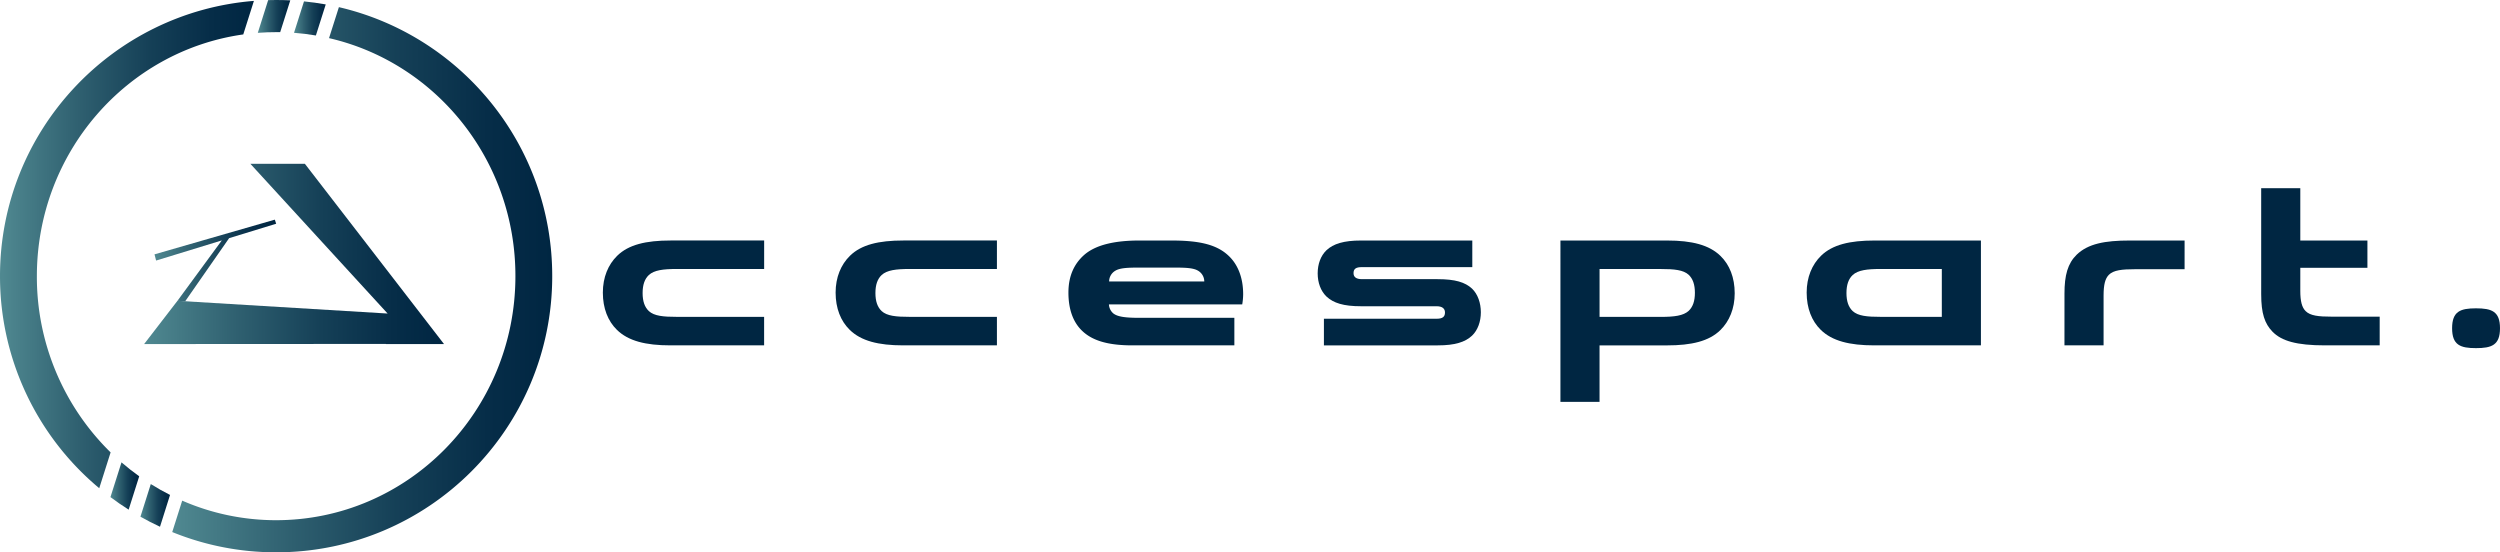 <svg xmlns="http://www.w3.org/2000/svg" xmlns:xlink="http://www.w3.org/1999/xlink" viewBox="0 0 2173.01 480.08"><defs><style>.cls-1{fill:#002642;}.cls-2{fill:url(#Degradado_sin_nombre_219);}.cls-3{fill:url(#Degradado_sin_nombre_219-2);}.cls-4{fill:url(#Degradado_sin_nombre_219-3);}.cls-5{fill:url(#Degradado_sin_nombre_219-4);}.cls-6{fill:url(#Degradado_sin_nombre_219-5);}.cls-7{fill:url(#Degradado_sin_nombre_219-6);}.cls-8{fill:url(#Degradado_sin_nombre_219-7);}.cls-9{fill:url(#Degradado_sin_nombre_219-8);}</style><linearGradient id="Degradado_sin_nombre_219" x1="122.06" y1="439.29" x2="147.8" y2="439.29" gradientUnits="userSpaceOnUse"><stop offset="0" stop-color="#508991"/><stop offset="0.31" stop-color="#2f6070"/><stop offset="0.59" stop-color="#154057"/><stop offset="0.83" stop-color="#062d48"/><stop offset="1" stop-color="#002642"/></linearGradient><linearGradient id="Degradado_sin_nombre_219-2" x1="224.09" y1="14.27" x2="252.31" y2="14.27" xlink:href="#Degradado_sin_nombre_219"/><linearGradient id="Degradado_sin_nombre_219-3" x1="96.01" y1="422.43" x2="121" y2="422.43" xlink:href="#Degradado_sin_nombre_219"/><linearGradient id="Degradado_sin_nombre_219-4" x1="255.56" y1="16.03" x2="283.12" y2="16.03" xlink:href="#Degradado_sin_nombre_219"/><linearGradient id="Degradado_sin_nombre_219-5" x1="149.75" y1="243.15" x2="480.08" y2="243.15" xlink:href="#Degradado_sin_nombre_219"/><linearGradient id="Degradado_sin_nombre_219-6" x1="0" y1="212.56" x2="220.7" y2="212.56" xlink:href="#Degradado_sin_nombre_219"/><linearGradient id="Degradado_sin_nombre_219-7" x1="125.27" y1="220.72" x2="385.94" y2="220.72" xlink:href="#Degradado_sin_nombre_219"/><linearGradient id="Degradado_sin_nombre_219-8" x1="134.3" y1="226.39" x2="240.04" y2="226.39" xlink:href="#Degradado_sin_nombre_219"/></defs><g id="Capa_2" data-name="Capa 2"><g id="Capa_1-2" data-name="Capa 1"><path class="cls-1" d="M664.17,300.19H582.7c-21.52,0-36.61-3.83-46.46-13.48C528.39,279.06,524,268,524,254.32c0-13.28,4.62-24.34,12.47-32,9.85-9.66,24.94-13.28,46.46-13.28h81.27V233.8H588.34c-11.87,0-19.72,1-24.34,5.23-3.62,3.42-5.44,8.45-5.44,15.69S560.38,267,564,270.41c4.62,4.23,12.47,5,24.34,5h75.83Z"/><path class="cls-1" d="M866.53,300.19H785.06c-21.52,0-36.61-3.83-46.46-13.48-7.85-7.65-12.28-18.71-12.28-32.39,0-13.28,4.63-24.34,12.48-32,9.85-9.66,24.94-13.28,46.46-13.28h81.27V233.8H790.69c-11.86,0-19.71,1-24.34,5.23-3.62,3.42-5.43,8.45-5.43,15.69s1.81,12.27,5.43,15.69c4.63,4.23,12.48,5,24.34,5h75.84Z"/><path class="cls-1" d="M963.89,264.58a10.93,10.93,0,0,0,3.82,7.85c3.62,2.81,10.06,3.82,22.33,3.82h82.87v23.94H984.2c-20.92,0-34.8-4-43.85-12.88-7.64-7.44-11.67-18.51-11.67-33,0-15.09,5.44-25.14,13.08-32.18,10.26-9.46,27.56-13.08,48.68-13.08h27.36c22.13,0,38.62,2.62,49.68,12.88,8,7.24,13.08,18.7,13.08,33.79a54.57,54.57,0,0,1-.81,8.85Zm82.87-19.91a10.82,10.82,0,0,0-5.23-9.26c-3.82-2.41-10.26-2.81-19.71-2.81H989c-9.45,0-15.89.4-19.71,2.81a10.82,10.82,0,0,0-5.23,9.26Z"/><path class="cls-1" d="M1249.52,242.65c15.29,0,23.94,2.62,30,8.25,5,4.83,7.64,12.47,7.64,20.52s-2.61,15.49-7.64,20.32c-6,5.63-14.89,8.45-29.77,8.45h-99V277.05h98c5,0,7.24-1.61,7.24-5.43,0-3.42-2.41-5.43-7.24-5.43h-65.78c-15.29,0-23.94-2.82-30-8.45-5-4.83-7.64-12.07-7.64-20.12s2.61-15.28,7.64-20.11c6-5.63,15.09-8.45,30-8.45h96.76v23.13h-96c-5,0-7.24,1.41-7.24,5.23,0,3.42,2.41,5.23,7.24,5.23Z"/><path class="cls-1" d="M1356.34,209.06h92.73c21.52,0,36.61,3.82,46.47,13.48,7.84,7.64,12.27,18.71,12.27,32.39,0,13.27-4.63,24.34-12.47,32-9.86,9.65-24.95,13.28-46.47,13.28h-58.54v49.08h-34Zm34,24.74v41.64h53.11c11.86,0,19.71-1,24.34-5.23,3.62-3.42,5.43-8.45,5.43-15.69s-1.81-12.27-5.43-15.69c-4.63-4.22-12.48-5-24.34-5Z"/><path class="cls-1" d="M1582.83,222.34c9.86-9.66,25-13.28,46.47-13.28h92.53v91.13H1629.1c-21.52,0-36.61-3.83-46.47-13.48-7.84-7.65-12.27-18.71-12.27-32.39C1570.36,241,1575,230,1582.83,222.34Zm105,53.1V233.8h-53.11c-11.87,0-19.71,1-24.34,5.23-3.62,3.42-5.43,8.45-5.43,15.69s1.81,12.27,5.43,15.69c4.63,4.23,12.47,5,24.34,5Z"/><path class="cls-1" d="M1794.45,255.13c0-15.9,2.81-26.15,10.66-33.8,9.85-9.45,24.34-12.27,46.06-12.27h47.68V234H1856c-11.67,0-18.91.81-22.93,4.83-3.22,3.22-4.63,8.45-4.63,18.11v43.25h-34Z"/><path class="cls-1" d="M1965.43,163.6h34v45.46h58.34V232.8h-58.34v19.91c0,9.25,1.41,14.48,4.63,17.7,4,4,11.06,4.83,22.73,4.83h41.64v24.95h-47.68c-24.54,0-37.61-3.83-45.46-11.87-6.84-7.05-9.85-15.89-9.85-32.59Z"/><path class="cls-1" d="M2152.09,302.6c-13.47,0-20.71-2.62-20.71-17.3s7.24-17.3,20.71-17.3c13.68,0,20.92,2.61,20.92,17.3S2165.77,302.6,2152.09,302.6Z"/><path class="cls-2" d="M147.8,430.2q-8.6-4.33-16.73-9.45l-9,28.37q8.28,4.68,17,8.72Z"/><path class="cls-3" d="M240.55,27.93c1,0,2,0,3,0L252.31.31C248.24.1,244.16,0,240,0q-3.47,0-6.92.11l-9,28.44C229.52,28.13,235,27.91,240.55,27.93Z"/><path class="cls-4" d="M111.81,443,121,414q-8-5.7-15.4-12.11L96,432.08Q103.68,437.84,111.81,443Z"/><path class="cls-5" d="M264.23,1.21l-8.67,27.31q9.63.72,19,2.33l8.57-27Q273.79,2.17,264.23,1.21Z"/><path class="cls-6" d="M294.57,6.22,286,33.14C379,54.52,448.28,139.33,448,240.54c-.28,117.15-93.63,211.89-208.5,211.62a203.91,203.91,0,0,1-81.13-17l-8.66,27.3A239.21,239.21,0,0,0,240,480.08c132.57,0,240-107.47,240-240C480.08,126.23,400.87,30.92,294.57,6.22Z"/><path class="cls-7" d="M86.26,424.35l9.88-31.13A213.51,213.51,0,0,1,32.05,239.55c.25-107.08,78.27-195.42,179.4-209.62L220.7.78C97.18,10.63,0,114,0,240A239.55,239.55,0,0,0,86.26,424.35Z"/><polygon class="cls-8" points="385.94 299.06 265.01 142.39 217.64 142.39 336.91 272.53 154.25 261.46 125.27 299.06 335.38 298.94 335.47 299.06 385.94 299.06"/><polygon class="cls-9" points="240.04 194.47 238.88 190.92 134.3 221.08 135.69 226.47 192.8 208.96 154.25 261.46 160.96 261.87 199.15 207.01 240.04 194.47"/></g></g></svg>